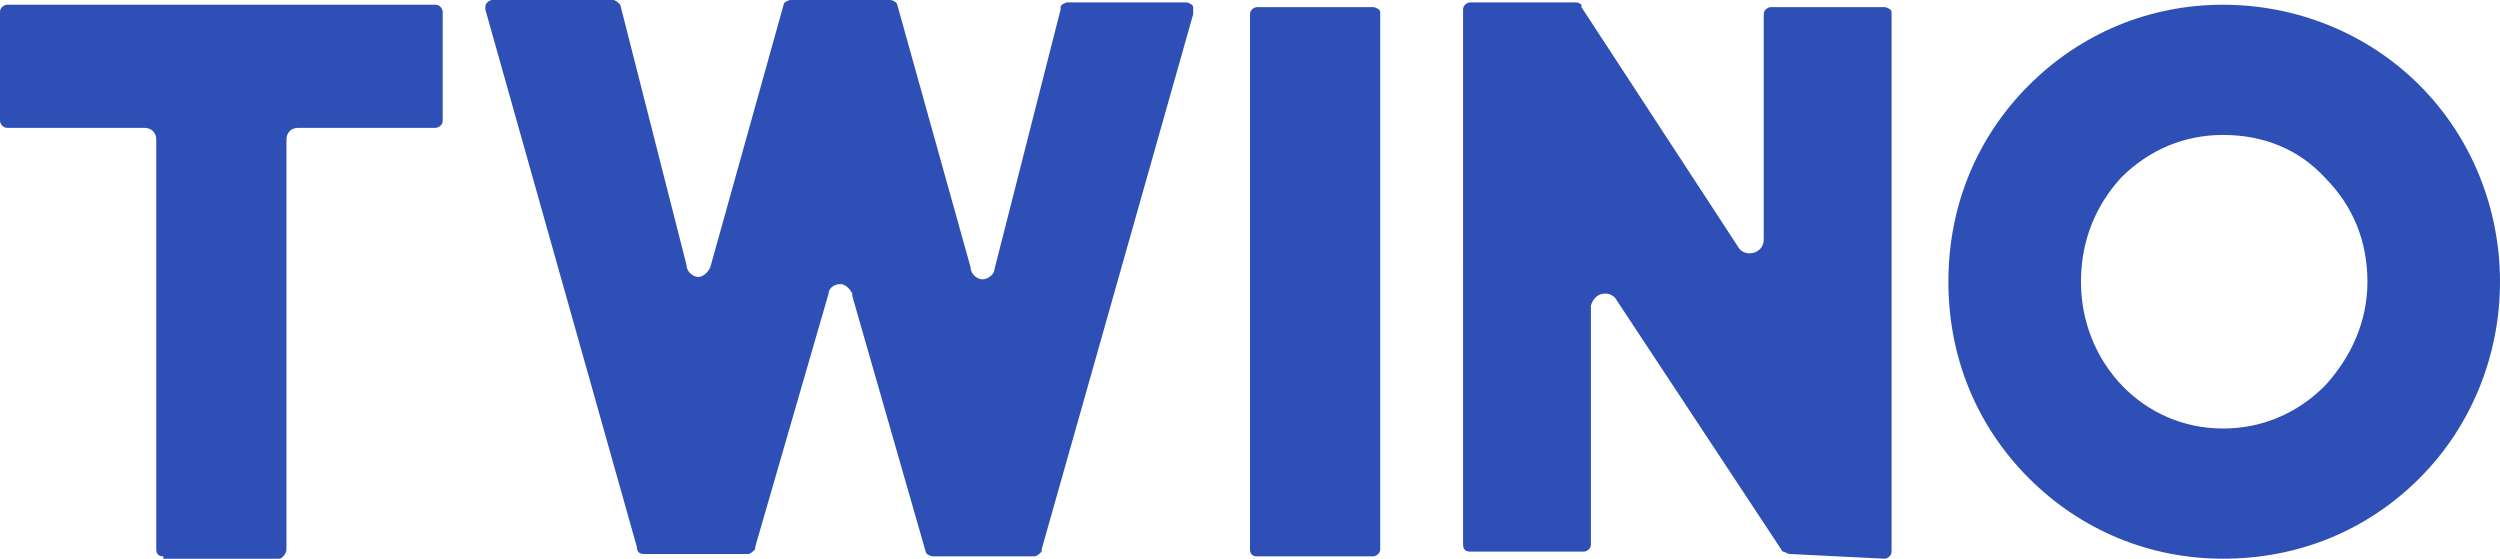 <svg xmlns="http://www.w3.org/2000/svg" viewBox="1.6 1.3 105.6 23.6"><g fill="#2E50B6"><path d="M95.5 24.9c-3.1 0-6-1.2-8.2-3.4-2.2-2.2-3.4-5.1-3.4-8.3 0-3.2 1.2-6.1 3.4-8.3 2.2-2.2 5.1-3.4 8.2-3.4 3.1 0 6.1 1.2 8.3 3.4 2.2 2.2 3.4 5.2 3.4 8.3 0 3.1-1.2 6.1-3.4 8.3-2.2 2.2-5.1 3.4-8.3 3.4zm0-17.9c-1.6 0-3.1.6-4.3 1.8-1.1 1.2-1.7 2.7-1.7 4.4 0 3.4 2.6 6.2 6 6.2 1.6 0 3.1-.6 4.3-1.8 1.1-1.2 1.8-2.7 1.8-4.4 0-1.7-.6-3.2-1.8-4.4C98.7 7.6 97.2 7 95.5 7zM54.7 24.8c-.2 0-.3-.1-.3-.3V1.9c0-.2.2-.3.3-.3h4.9c.1 0 .3.1.3.2V24.5c0 .2-.2.3-.3.3h-4.9zM41 24.8c-.1 0-.3-.1-.3-.2l-3.1-10.8v-.1c-.1-.2-.3-.4-.5-.4-.3 0-.5.2-.5.4l-3.1 10.7v.1c-.1.1-.2.2-.3.2h-4.4c-.2 0-.3-.1-.3-.3L22.1 1.7v-.1c0-.2.2-.3.3-.3h5.1c.1 0 .2.1.3.2l2.8 11c0 .3.3.5.5.5s.4-.2.5-.4l3.1-11.1c0-.1.2-.2.3-.2h4.2c.1 0 .3.1.3.2l3.1 11.1c0 .3.3.5.5.5s.5-.2.5-.4l2.8-11v-.1c0-.1.2-.2.3-.2h5c.1 0 .3.1.3.2V1.9l-6.4 22.6v.1c-.1.1-.2.2-.3.2H41zM77.2 24.7c-.1 0-.2-.1-.3-.1l-7-10.6c-.1-.2-.3-.3-.5-.3-.3 0-.5.2-.6.5v10.1c0 .2-.2.3-.3.3h-4.8c-.2 0-.3-.1-.3-.3V1.7c0-.2.2-.3.3-.3h4.4c.1 0 .2 0 .3.1v.1L75 11.7c.1.2.3.3.5.3.3 0 .6-.2.6-.6V1.9c0-.2.2-.3.3-.3h4.8c.1 0 .3.1.3.2v22.8c0 .2-.2.3-.3.3l-4-.2zM8.5 24.8c-.2 0-.3-.1-.3-.3V7.2c0-.3-.2-.5-.5-.5H1.9c-.2 0-.3-.2-.3-.3V1.8c0-.2.2-.3.3-.3H20c.2 0 .3.2.3.3v4.6c0 .2-.2.3-.3.3h-5.8c-.3 0-.5.2-.5.5v17.3c0 .2-.2.4-.3.4H8.5z"/></g></svg>